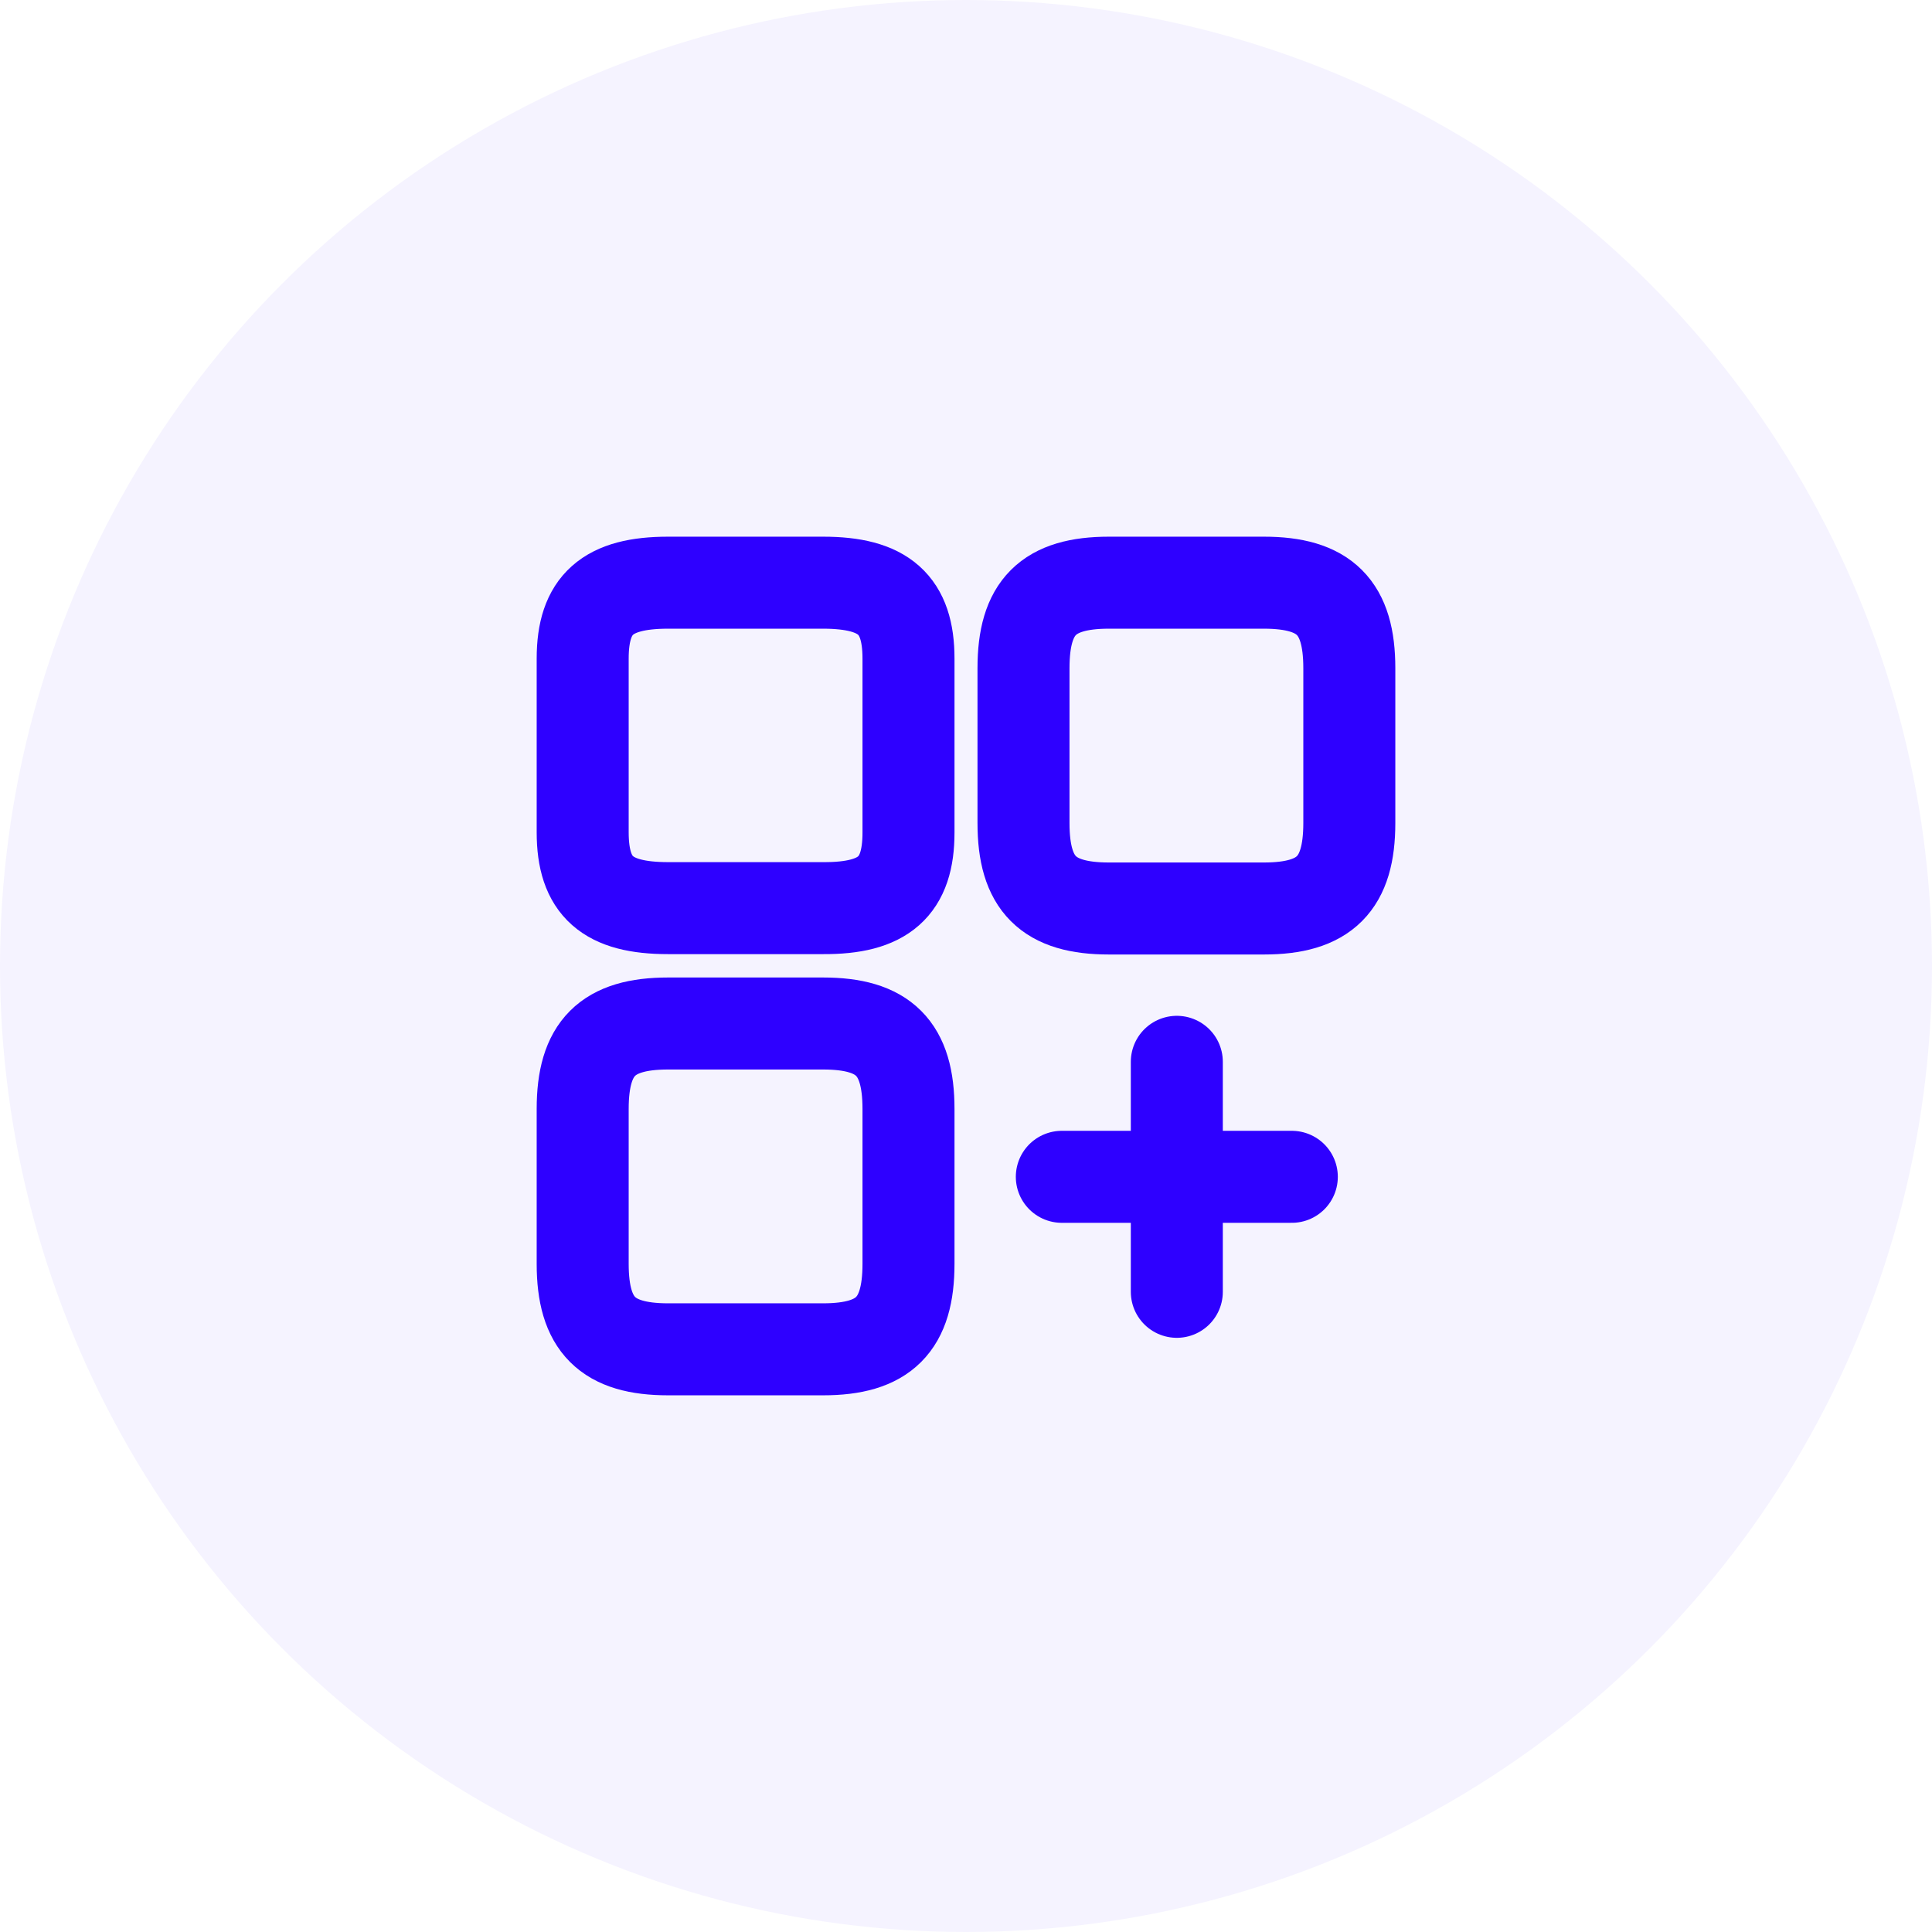 <svg width="42" height="42" viewBox="0 0 42 42" fill="none" xmlns="http://www.w3.org/2000/svg">
<circle opacity="0.05" cx="21" cy="21" r="21" fill="#2E00FF"/>
<path d="M29.333 17.892V14.525C29.333 13.2 28.8 12.667 27.475 12.667H24.108C22.783 12.667 22.25 13.2 22.25 14.525V17.892C22.25 19.217 22.783 19.75 24.108 19.75H27.475C28.8 19.75 29.333 19.217 29.333 17.892Z" stroke="#2E00FF" stroke-width="2" stroke-linecap="round" stroke-linejoin="round"/>
<path d="M19.75 18.1V14.317C19.75 13.142 19.217 12.667 17.892 12.667H14.525C13.2 12.667 12.667 13.142 12.667 14.317V18.092C12.667 19.275 13.2 19.742 14.525 19.742H17.892C19.217 19.75 19.75 19.275 19.75 18.1Z" stroke="#2E00FF" stroke-width="2" stroke-linecap="round" stroke-linejoin="round"/>
<path d="M19.75 27.475V24.108C19.75 22.783 19.217 22.25 17.892 22.25H14.525C13.2 22.25 12.667 22.783 12.667 24.108V27.475C12.667 28.8 13.2 29.333 14.525 29.333H17.892C19.217 29.333 19.75 28.8 19.75 27.475Z" stroke="#2E00FF" stroke-width="2" stroke-linecap="round" stroke-linejoin="round"/>
<path d="M23.083 25.583H28.083" stroke="#2E00FF" stroke-width="2" stroke-linecap="round"/>
<path d="M25.583 28.083V23.083" stroke="#2E00FF" stroke-width="2" stroke-linecap="round"/>
</svg>
